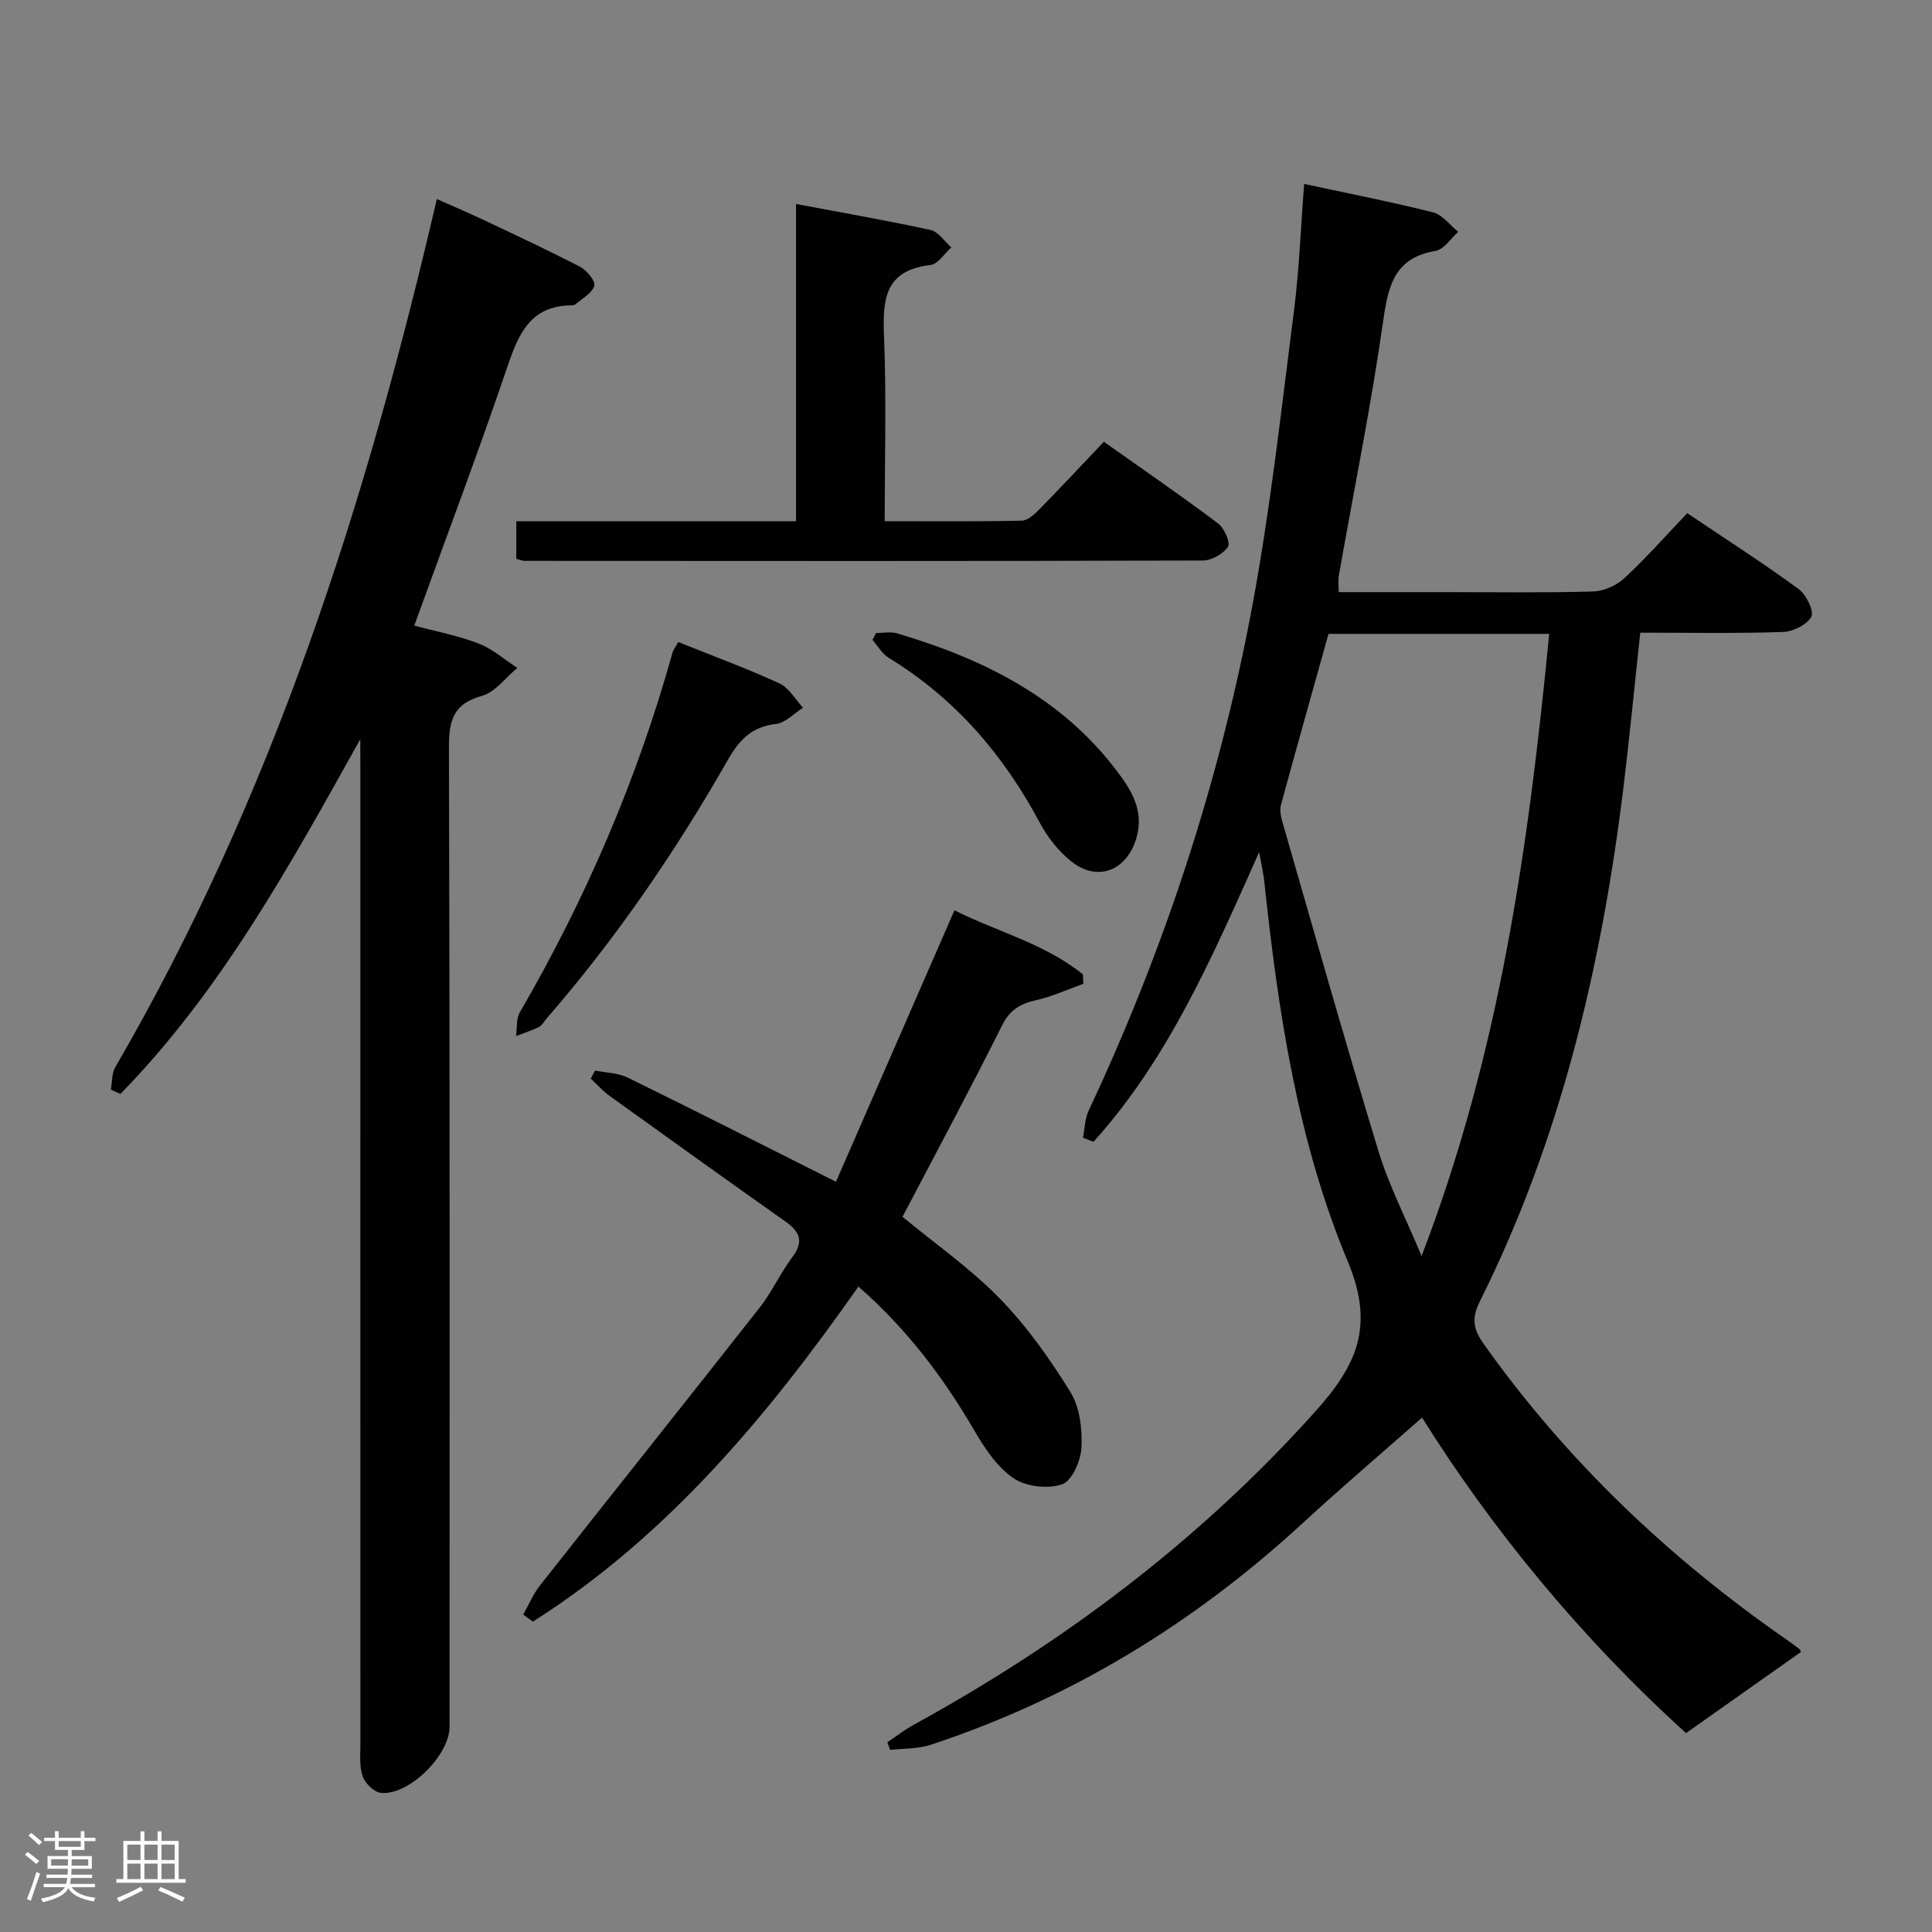 <svg enable-background="new 0 0 400 400" viewBox="0 0 400 400" xmlns="http://www.w3.org/2000/svg"><rect x="0" y="0" width="400" height="400" fill="#808080" stroke="none"/><path d="m5.17 384 .55-.58c.85.61 1.65 1.24 2.4 1.87l-.59.64c-.83-.73-1.62-1.38-2.36-1.93m1.22 9.53-.82-.34c.71-1.76 1.37-3.64 1.98-5.63.24.13.5.25.76.36-.6 1.67-1.24 3.54-1.92 5.61m-.5-13.5.57-.54c.56.44 1.31 1.06 2.26 1.87l-.64.64c-.68-.66-1.41-1.32-2.19-1.97m3.25.46h2.24v-1.36h.77v1.36h4.57v-1.36h.76v1.36h2.28v.69h-2.28v1.84h-2.64v1.26h4.18v2.64h-4.21c0 .45-.02.86-.05 1.21h4.32v.69h-4.38c-.04.34-.1.75-.19 1.22h5.15v.69h-4.82c.87 1.19 2.51 1.92 4.93 2.19-.17.31-.3.57-.37.76-2.77-.49-4.52-1.41-5.26-2.76-.56 1.26-2.3 2.23-5.24 2.9-.12-.24-.26-.48-.43-.72 2.73-.55 4.38-1.34 4.96-2.38h-4.38v-.69h4.65c.1-.38.17-.79.21-1.22h-4.32v-.69h4.4c.03-.34.05-.75.05-1.21h-4.2v-2.64h4.23v-1.26h-2.69v-1.84h-2.24zm1.46 4.46v1.29h3.45c.01-.4.02-.57.01-.53v-.32-.45h-3.46zm1.55-2.59h4.57v-1.19h-4.57zm6.11 2.59h-3.42v.77c-.02.19-.01.37-.02.53h3.44z" fill="#fcfafa"/><path d="m32.63 379.16h.82v1.98h3.54v7.89h1.46v.78h-14.37v-.78h1.46v-7.89h3.54v-1.98h.82v1.98h2.73zm-3.49 11.48.5.73c-1.61.82-3.28 1.63-5 2.41-.13-.27-.28-.55-.44-.82 1.75-.72 3.4-1.49 4.94-2.32m-2.78-5.55h2.73v-3.18h-2.73zm0 3.95h2.73v-3.2h-2.73zm3.54-3.95h2.73v-3.18h-2.73zm0 3.95h2.73v-3.2h-2.73zm7.89 4.68c-1.84-.92-3.51-1.7-5.02-2.32l.45-.73c1.89.8 3.57 1.55 5.04 2.23zm-1.62-11.81h-2.73v3.18h2.73zm-2.73 7.13h2.73v-3.2h-2.73z" fill="#fcfafa"/><g fill="#010102"><path d="m260.69 176.43c-9.8 21.98-18.88 42.89-34.3 59.97-.72-.28-1.45-.57-2.17-.85.37-1.88.39-3.93 1.18-5.62 15.67-33.39 27.11-68.2 33.86-104.4 3.77-20.2 6.01-40.69 8.63-61.09 1.1-8.55 1.41-17.2 2.12-26.36 9.08 1.96 17.95 3.69 26.71 5.89 1.94.49 3.47 2.64 5.19 4.03-1.55 1.37-2.95 3.65-4.68 3.94-8.07 1.36-9.72 6.55-10.75 13.82-2.54 17.88-6.15 35.62-9.29 53.41-.17.95-.02 1.96-.02 3.42h22.64c10 0 20 .16 29.99-.13 2.2-.06 4.82-1.2 6.45-2.7 4.51-4.17 8.59-8.8 13.08-13.51 8.06 5.42 15.72 10.34 23.05 15.7 1.57 1.15 3.25 4.55 2.63 5.73-.88 1.68-3.82 3.1-5.92 3.17-9.78.32-19.58.14-29.49.14-1.19 10.99-2.2 21.53-3.48 32.03-4.53 36.97-12.99 72.88-29.73 106.41-1.78 3.57-1.34 5.82.8 8.83 17.16 24.16 38.28 44.22 62.53 61.09.95.66 1.9 1.34 2.81 2.06.23.18.31.56.34.61-7.86 5.55-15.67 11.07-23.79 16.8-21.64-19.58-40.22-42.25-54.66-65.32-8.15 7.19-16.6 14.38-24.76 21.89-22.47 20.69-47.95 36.28-77 45.86-2.62.86-5.56.72-8.36 1.05-.19-.53-.39-1.05-.58-1.58 1.8-1.21 3.52-2.56 5.41-3.6 31.18-17.1 59.17-38.15 83.06-64.74 8.68-9.66 12.51-17.68 6.84-31.24-10.4-24.88-14.4-51.69-17.26-78.5-.16-1.63-.55-3.25-1.08-6.21zm33.63 83.62c16.27-42.33 22.18-85.23 26.43-128.81-15.39 0-30.33 0-45.7 0-3.28 11.75-6.61 23.54-9.83 35.36-.29 1.05-.07 2.35.25 3.44 6.57 22.78 13.01 45.6 19.92 68.27 2.14 7.05 5.58 13.71 8.93 21.74z"/><path d="m74.59 153.05c-14.62 26.21-28.81 52.1-49.66 73.44-.66-.3-1.32-.6-1.98-.9.29-1.56.17-3.36.92-4.65 32.48-55.86 51.9-116.55 66.57-179.73 3.12 1.39 6.1 2.64 9.02 4.02 6.9 3.26 13.83 6.48 20.61 9.99 1.39.72 3.24 2.93 2.97 3.94-.41 1.52-2.49 2.61-3.89 3.84-.22.19-.64.21-.96.22-8.37.13-10.82 5.87-13.13 12.68-6.03 17.75-12.65 35.29-19.29 53.62 4.6 1.24 9.1 2.08 13.31 3.71 2.89 1.12 5.37 3.33 8.03 5.06-2.43 2-4.58 5.02-7.36 5.79-6.13 1.7-6.82 5.34-6.8 10.96.2 67.48.13 134.97.13 202.45 0 5.87-8.33 14.22-14.16 13.72-1.42-.12-3.33-1.97-3.83-3.43-.73-2.11-.47-4.6-.47-6.93-.02-67.32-.01-134.63-.01-201.95-.02-1.96-.02-3.9-.02-5.85z"/><path d="m186.85 251.93c6.76 5.58 14.06 10.67 20.16 16.93 5.61 5.76 10.37 12.5 14.61 19.36 1.94 3.14 2.47 7.64 2.29 11.46-.13 2.72-1.96 6.93-4.01 7.63-2.96 1.01-7.5.49-10.08-1.27-3.39-2.32-5.97-6.21-8.11-9.89-6.41-11-13.95-20.99-23.98-29.78-18.9 26.92-39.61 51.72-67.4 69.37-.67-.49-1.33-.98-2-1.47 1.15-2.03 2.07-4.24 3.49-6.05 15.12-19.2 30.38-38.29 45.47-57.51 2.55-3.25 4.28-7.15 6.77-10.46 2.4-3.19 1.57-5.21-1.37-7.29-12.21-8.64-24.36-17.34-36.5-26.08-1.42-1.02-2.59-2.37-3.88-3.57.3-.56.59-1.11.89-1.67 2.28.47 4.77.49 6.79 1.48 14 6.86 27.91 13.92 43.09 21.55 7.97-18.27 16.11-36.91 24.53-56.2 8.61 4.36 18.61 6.82 26.6 13.27.03.65.05 1.3.08 1.95-3.27 1.16-6.46 2.64-9.82 3.4-3.26.74-5.39 1.98-7.01 5.22-6.6 13.23-13.61 26.26-20.61 39.62z"/><path d="m164.81 107.93c0-21.96 0-43.37 0-65.7 9.75 1.84 18.85 3.41 27.86 5.39 1.62.36 2.88 2.37 4.3 3.61-1.44 1.26-2.77 3.46-4.33 3.64-9.74 1.12-9.91 7.49-9.6 15.16.49 12.43.13 24.89.13 37.88 9.82 0 19.1.09 28.37-.11 1.23-.03 2.61-1.3 3.61-2.31 4.42-4.5 8.71-9.11 13.39-14.03 8.33 5.9 16.11 11.24 23.65 16.91 1.28.97 2.6 3.99 2.04 4.84-.97 1.49-3.39 2.84-5.21 2.84-46.81.14-93.62.1-140.43.07-.47 0-.93-.23-1.69-.43 0-2.41 0-4.8 0-7.76z"/><path d="m140.43 132.93c7.17 2.88 14.18 5.45 20.94 8.56 1.98.91 3.28 3.32 4.89 5.04-1.87 1.17-3.65 3.14-5.63 3.36-5.02.57-7.6 3.33-9.98 7.51-10.81 18.95-23.1 36.9-37.43 53.41-.55.63-.98 1.48-1.67 1.83-1.5.76-3.13 1.25-4.7 1.86.23-1.65 0-3.57.77-4.9 13.66-23.51 24.32-48.28 31.62-74.49.19-.62.63-1.16 1.19-2.18z"/><path d="m181.37 131.07c1.45 0 3-.34 4.33.05 17.7 5.23 33.8 13.15 45.32 28.22 3.09 4.04 5.95 8.39 4.26 14.16-1.96 6.7-7.94 9.2-13.43 4.88-2.65-2.09-4.95-5-6.55-8-7.52-14.1-17.54-25.78-31.28-34.17-1.37-.84-2.27-2.46-3.38-3.72.25-.47.49-.95.73-1.42z"/></g></svg>